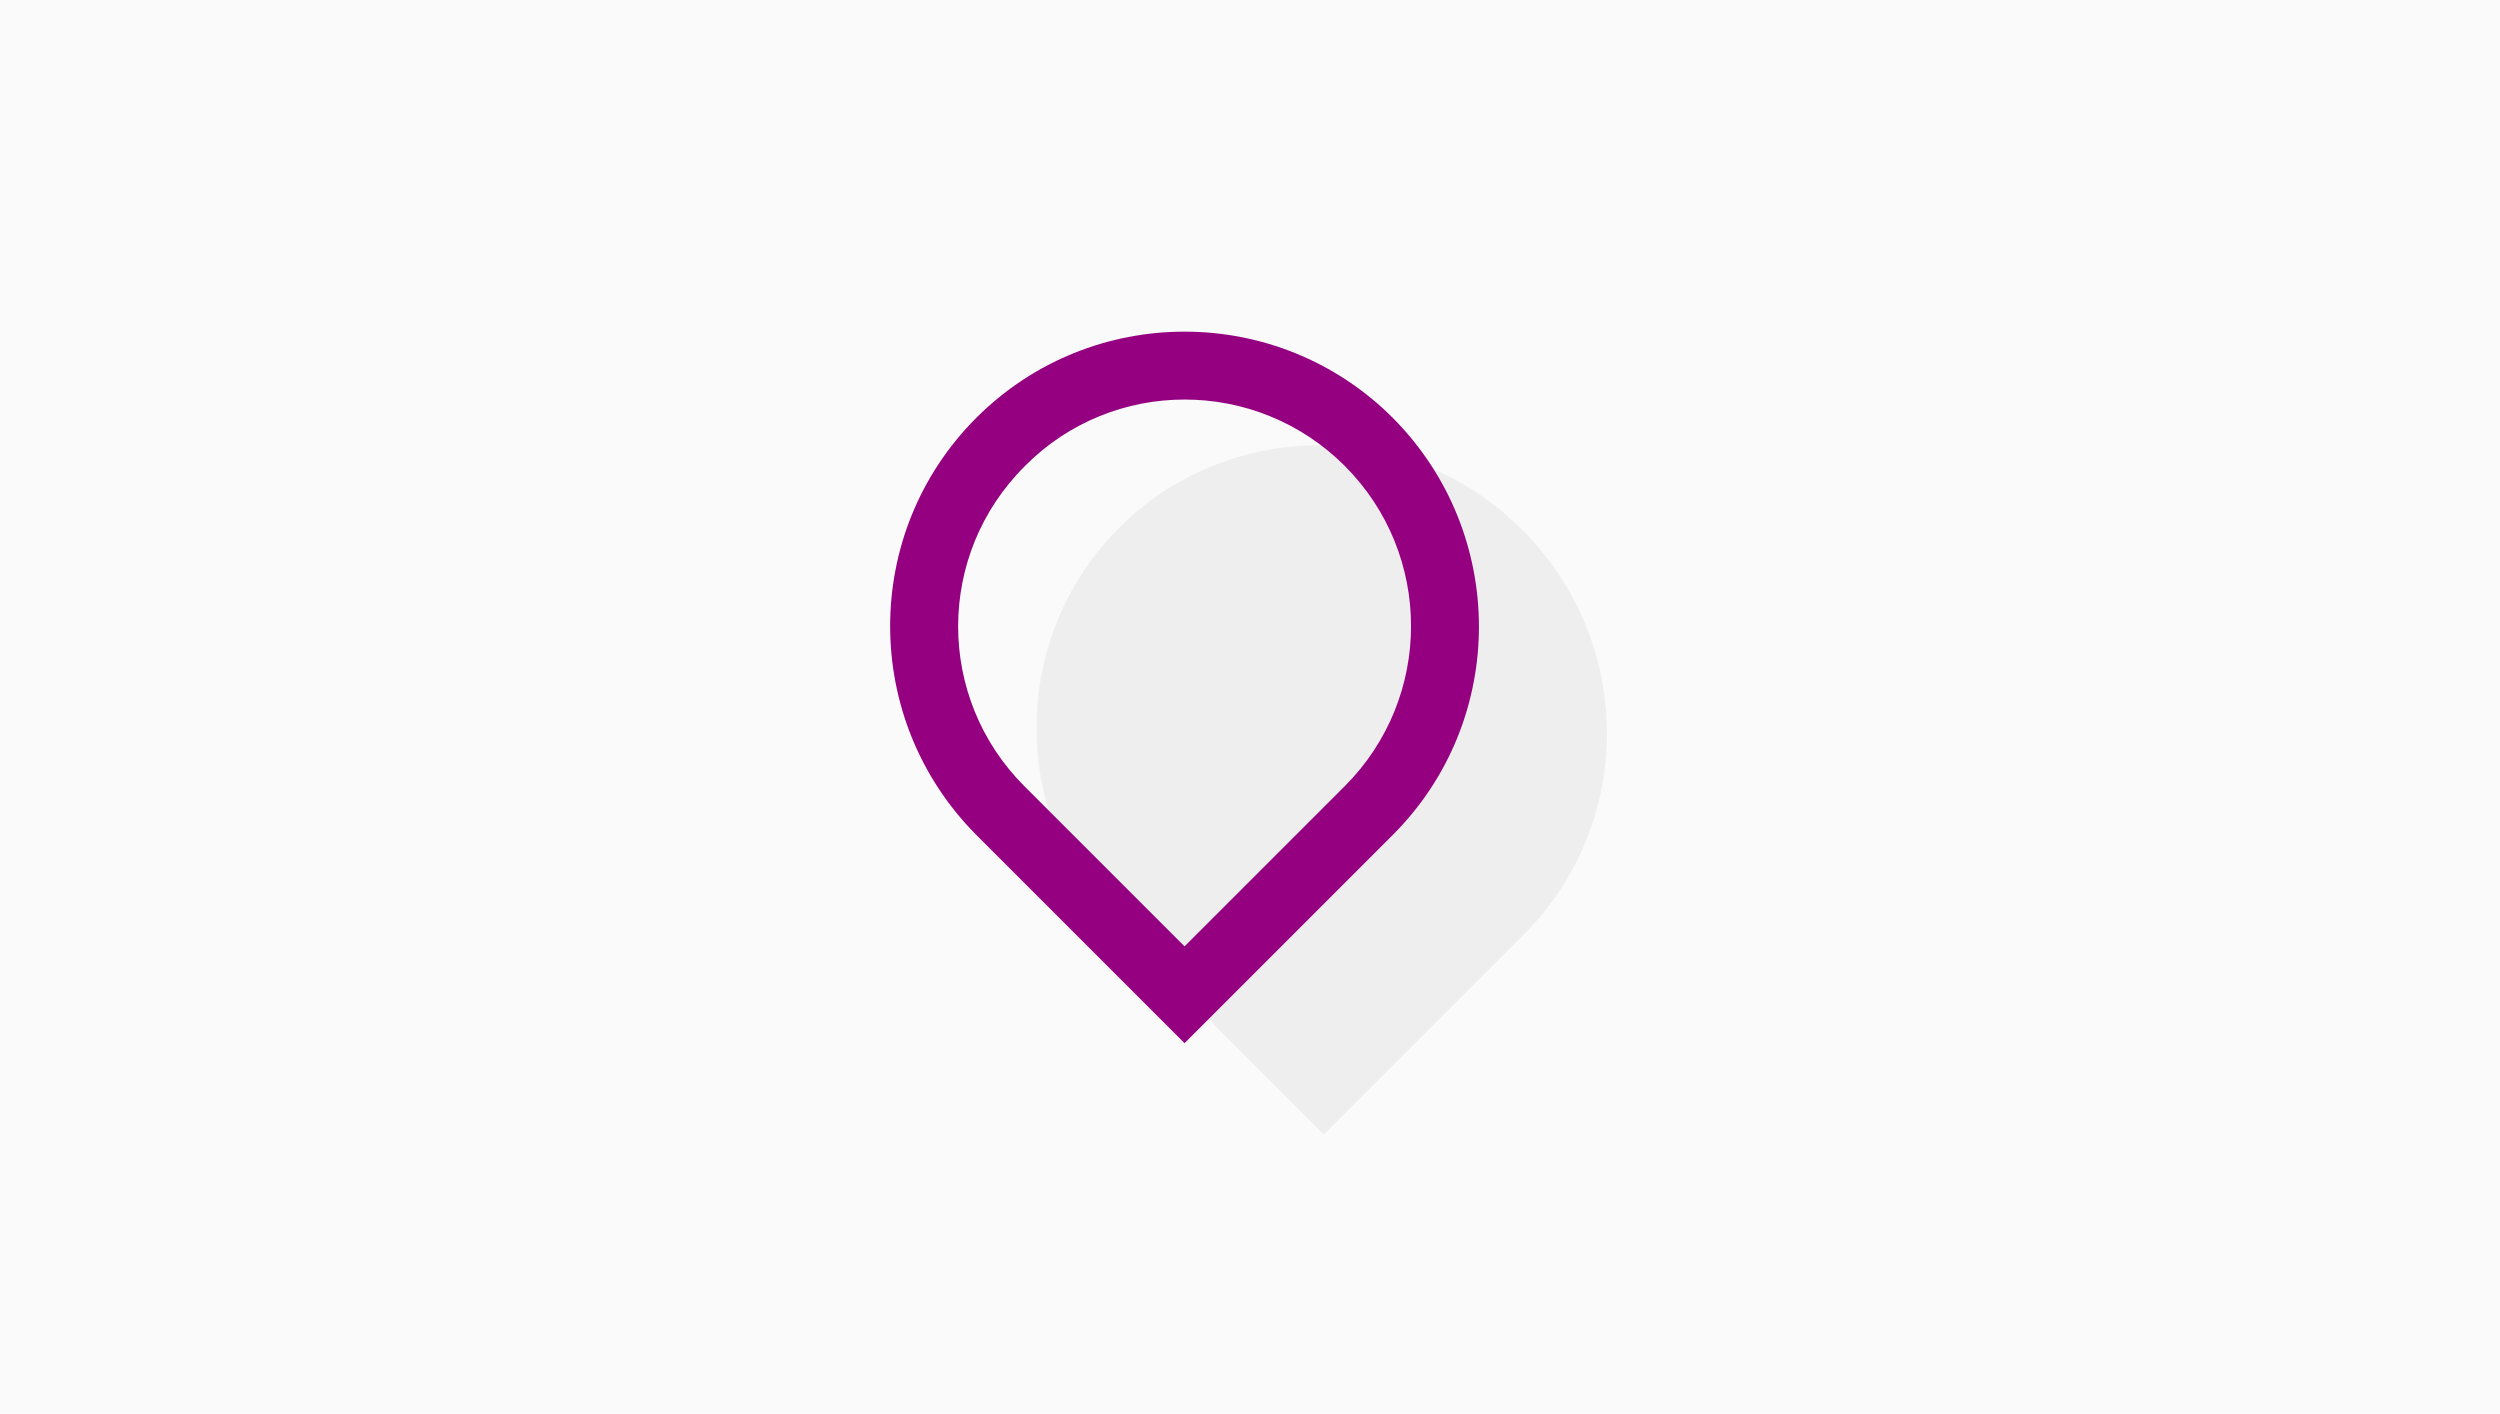 <?xml version="1.0" encoding="utf-8"?>
<!-- Generator: Adobe Illustrator 28.0.0, SVG Export Plug-In . SVG Version: 6.00 Build 0)  -->
<svg version="1.1" id="Capa_1" xmlns="http://www.w3.org/2000/svg" xmlns:xlink="http://www.w3.org/1999/xlink" x="0px" y="0px"
	 viewBox="0 0 359 203" style="enable-background:new 0 0 359 203;" xml:space="preserve">
<style type="text/css">
	.st0{fill:#FAFAFA;}
	.st1{fill:#EEEEEE;}
	.st2{fill-rule:evenodd;clip-rule:evenodd;fill:#950080;}
</style>
<path class="st0" d="M0,0h359v203H0V0z"/>
<path class="st1" d="M190.1,162.9L161,133.8c-16.1-16.1-16.2-42.1-0.3-58s41.9-15.8,57.9,0.3c16.1,16.1,16.2,42,0.3,58L190.1,162.9
	L190.1,162.9z"/>
<path class="st2" d="M147.1,112.9l23,23l23-23c12.7-12.7,12.7-33.3,0-46c-12.7-12.7-33.3-12.7-45.9,0
	C134.4,79.6,134.4,100.2,147.1,112.9z M170.1,149.8l29.9-29.9c16.5-16.5,16.5-43.3,0-59.9c-16.5-16.5-43.3-16.5-59.8,0
	c-16.5,16.5-16.5,43.3,0,59.9L170.1,149.8z"/>
</svg>
